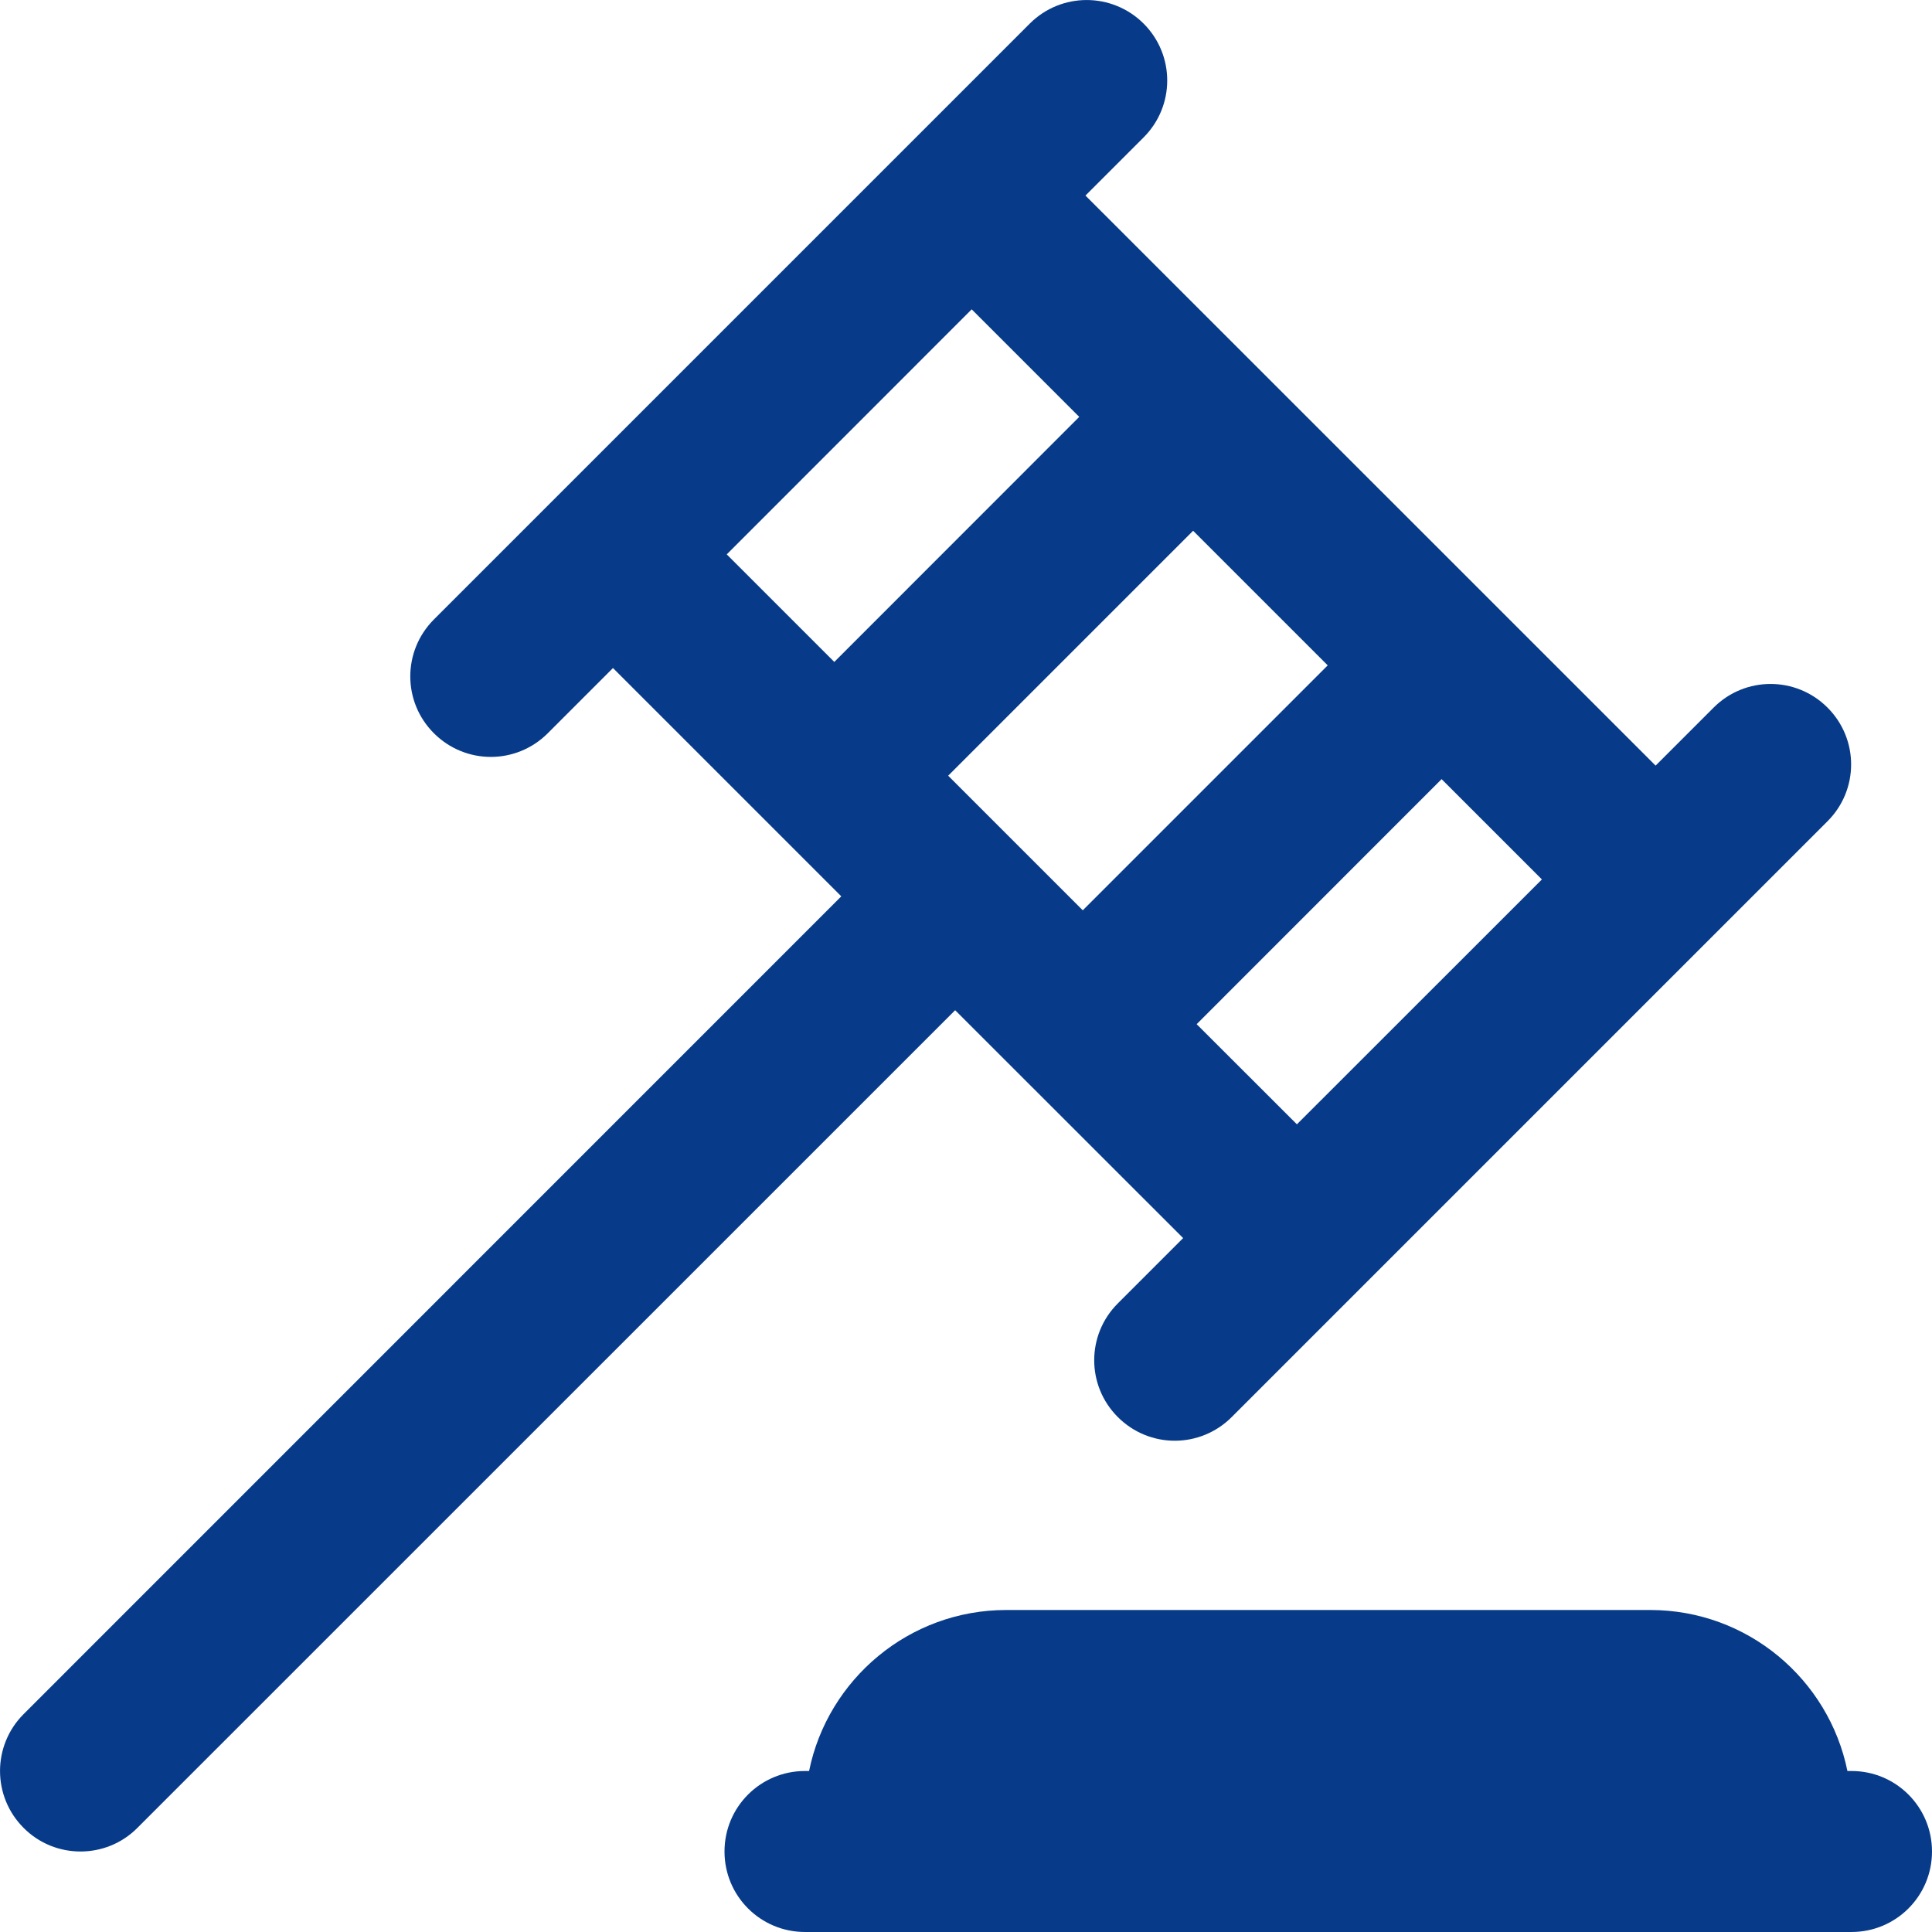 <svg width="18" height="18" viewBox="0 0 18 18" fill="none" xmlns="http://www.w3.org/2000/svg">
<path d="M11.022 11.536L10.415 12.143C10.121 12.436 10.121 12.91 10.415 13.203C10.561 13.349 10.753 13.423 10.945 13.423C11.137 13.423 11.329 13.349 11.475 13.203L17.026 7.652C17.32 7.359 17.32 6.885 17.026 6.592C16.733 6.299 16.259 6.299 15.966 6.592L15.425 7.133L10.113 1.822L10.655 1.28C10.948 0.987 10.948 0.513 10.655 0.22C10.361 -0.073 9.887 -0.073 9.594 0.22L4.043 5.771C3.749 6.065 3.749 6.539 4.043 6.832C4.189 6.978 4.381 7.052 4.573 7.052C4.765 7.052 4.957 6.978 5.103 6.832L5.711 6.224L7.838 8.351L0.22 15.97C-0.073 16.263 -0.073 16.737 0.22 17.03C0.366 17.177 0.558 17.25 0.75 17.25C0.942 17.25 1.134 17.177 1.28 17.03L8.899 9.412L11.023 11.535L11.022 11.536ZM14.365 8.194L12.083 10.475L11.149 9.542L13.431 7.259L14.365 8.193V8.194ZM7.773 6.167L6.771 5.165L9.053 2.882L10.055 3.884L7.773 6.167ZM11.116 4.945L12.37 6.199L10.088 8.481L8.834 7.227L11.116 4.945ZM18 17.25C18 17.665 17.665 18 17.25 18H7.5C7.085 18 6.75 17.665 6.75 17.25C6.75 16.835 7.085 16.5 7.5 16.5H7.538C7.712 15.645 8.47 15 9.375 15H15.375C16.281 15 17.038 15.645 17.212 16.5H17.25C17.665 16.5 18 16.835 18 17.25Z" fill="#073B89"/>
</svg>
